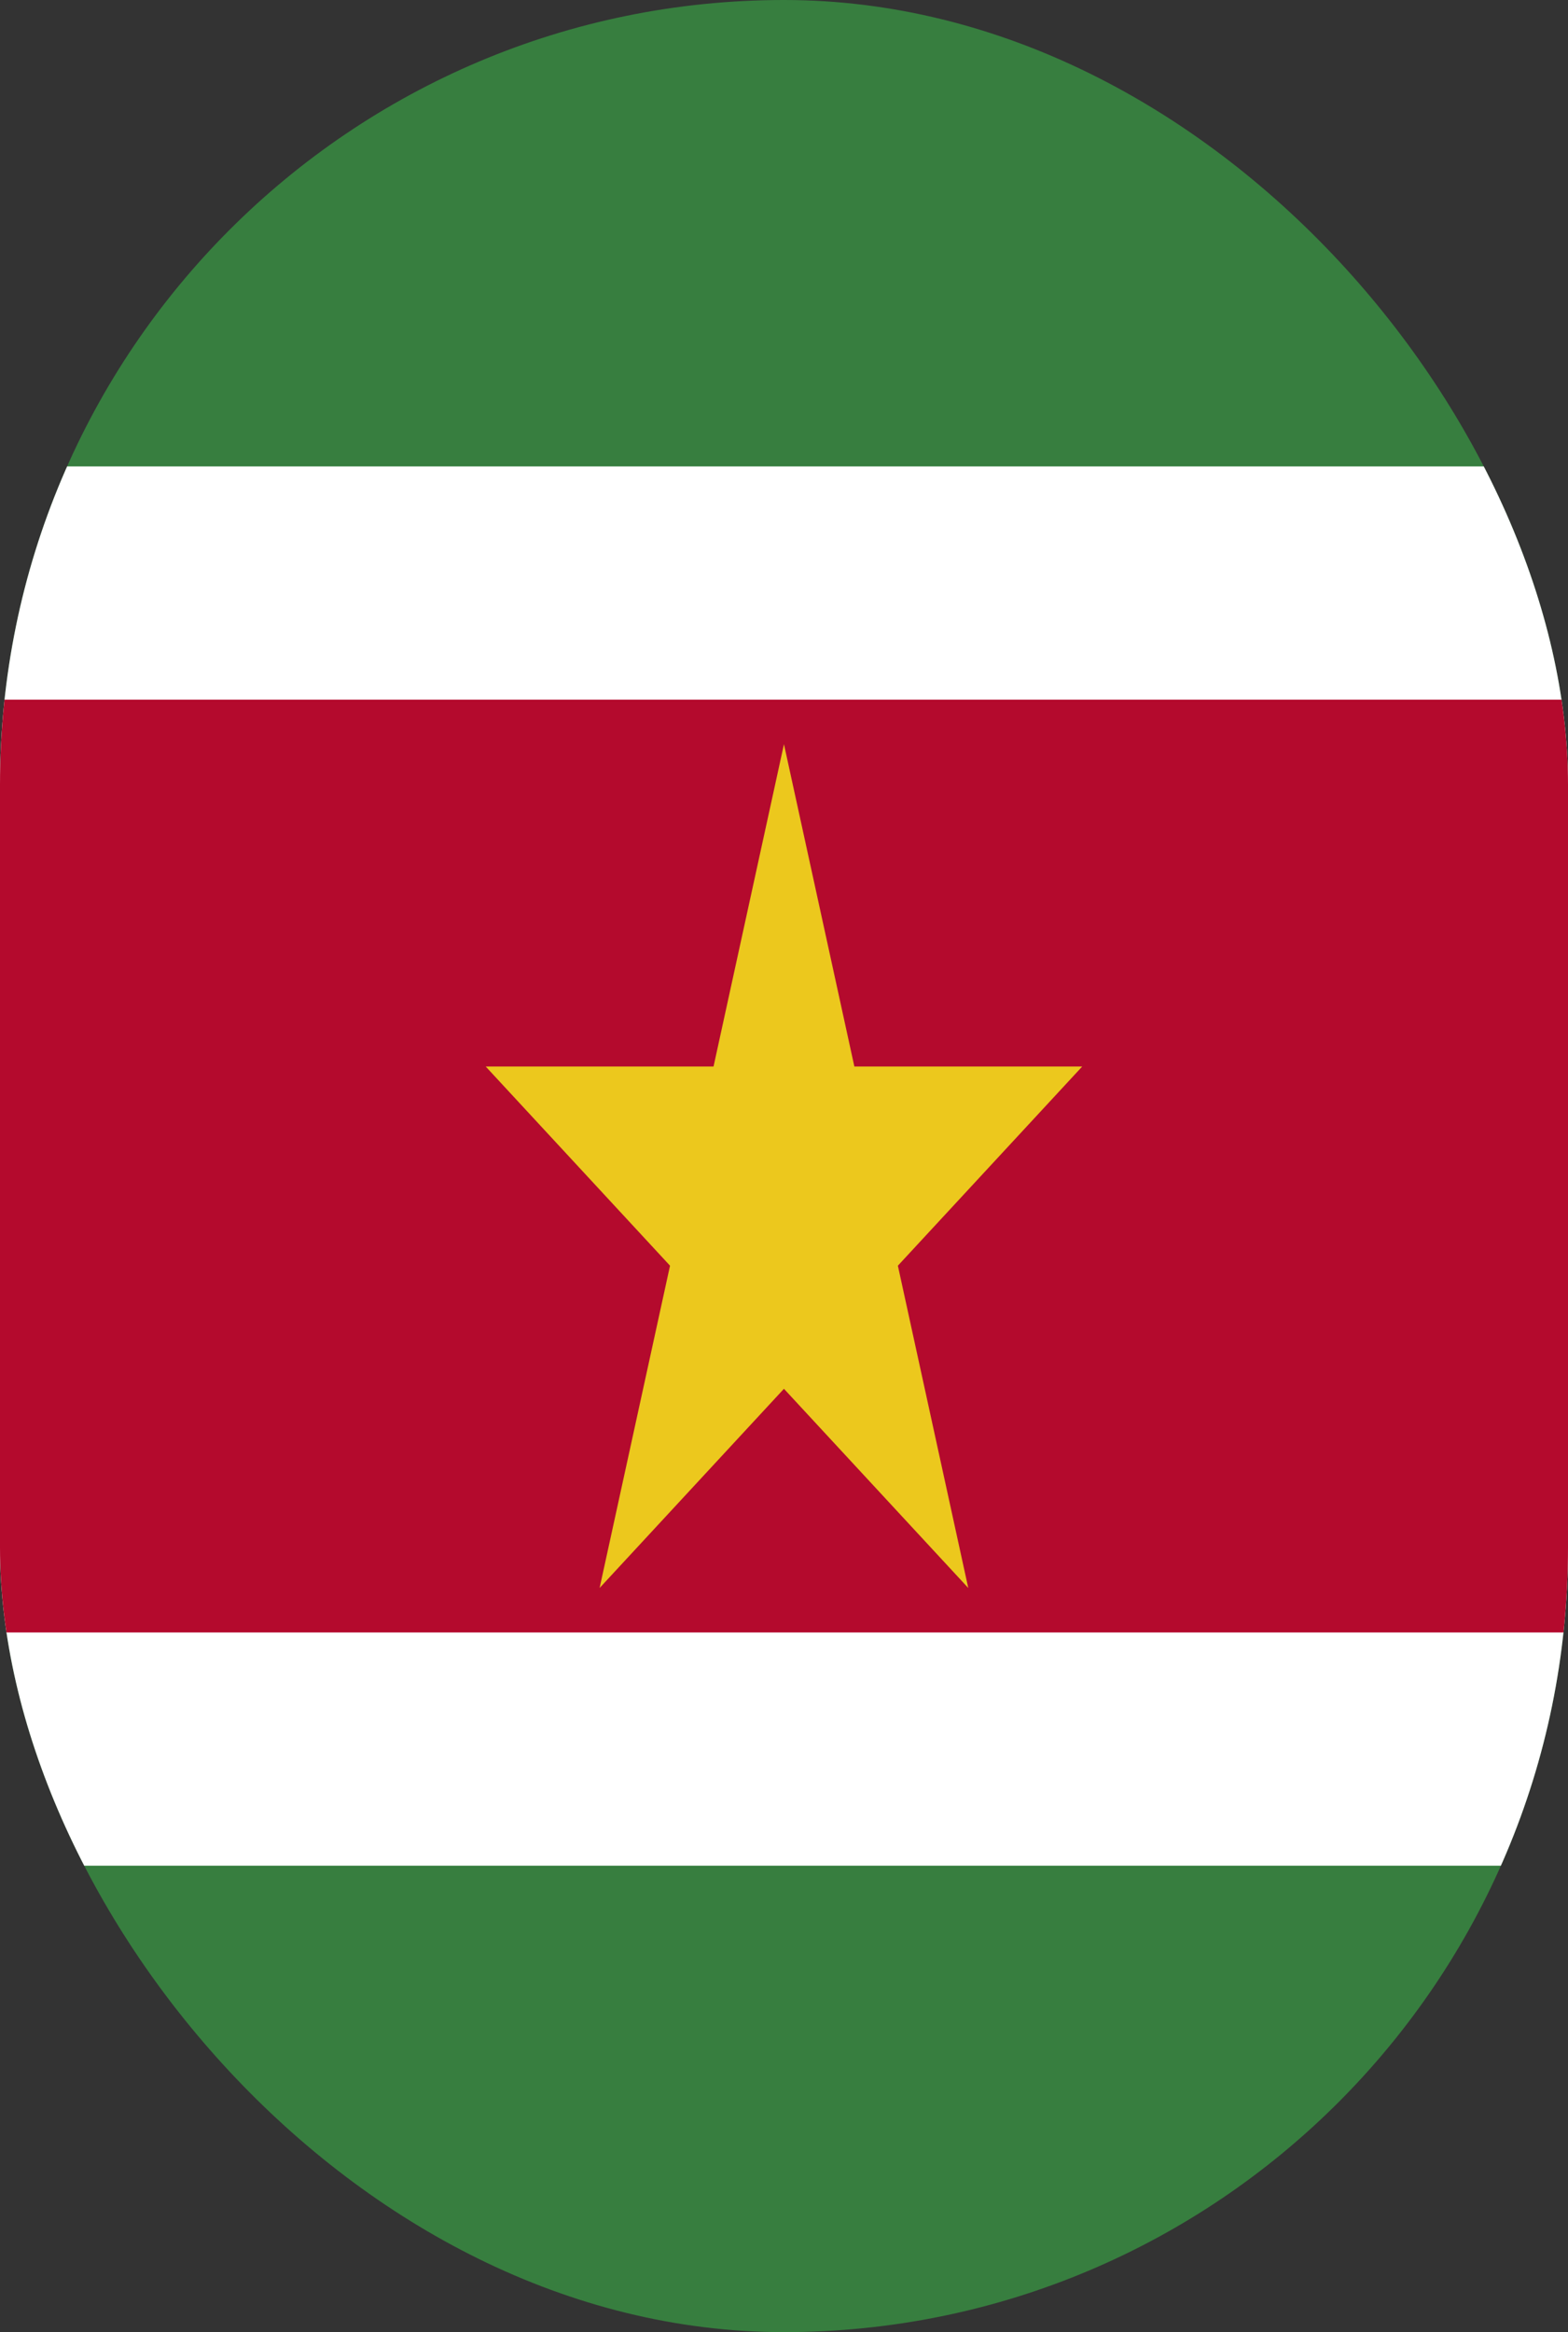 <svg width="37" height="55" viewBox="0 0 37 55" fill="none" xmlns="http://www.w3.org/2000/svg">
<rect x="0" y="0" width="37" height="55" fill="#333333" stroke="none"/>
<g clip-path="url(#clip0_8_31386)">
<path d="M46.25 0H-9.25V55H46.25V0Z" fill="#377E3F"/>
<path d="M46.25 11H-9.25V44H46.25V11Z" fill="white"/>
<path d="M46.25 16.5H-9.25V38.5H46.25V16.5Z" fill="#B40A2D"/>
<path d="M18.499 17.551L22.848 37.45L11.461 25.152H25.537L14.149 37.45L18.499 17.551Z" fill="#ECC81D"/>
</g>
<defs>
<clipPath id="clip0_8_31386">
<rect width="37" height="55" rx="18.5" fill="white"/>
</clipPath>
</defs>
</svg>

